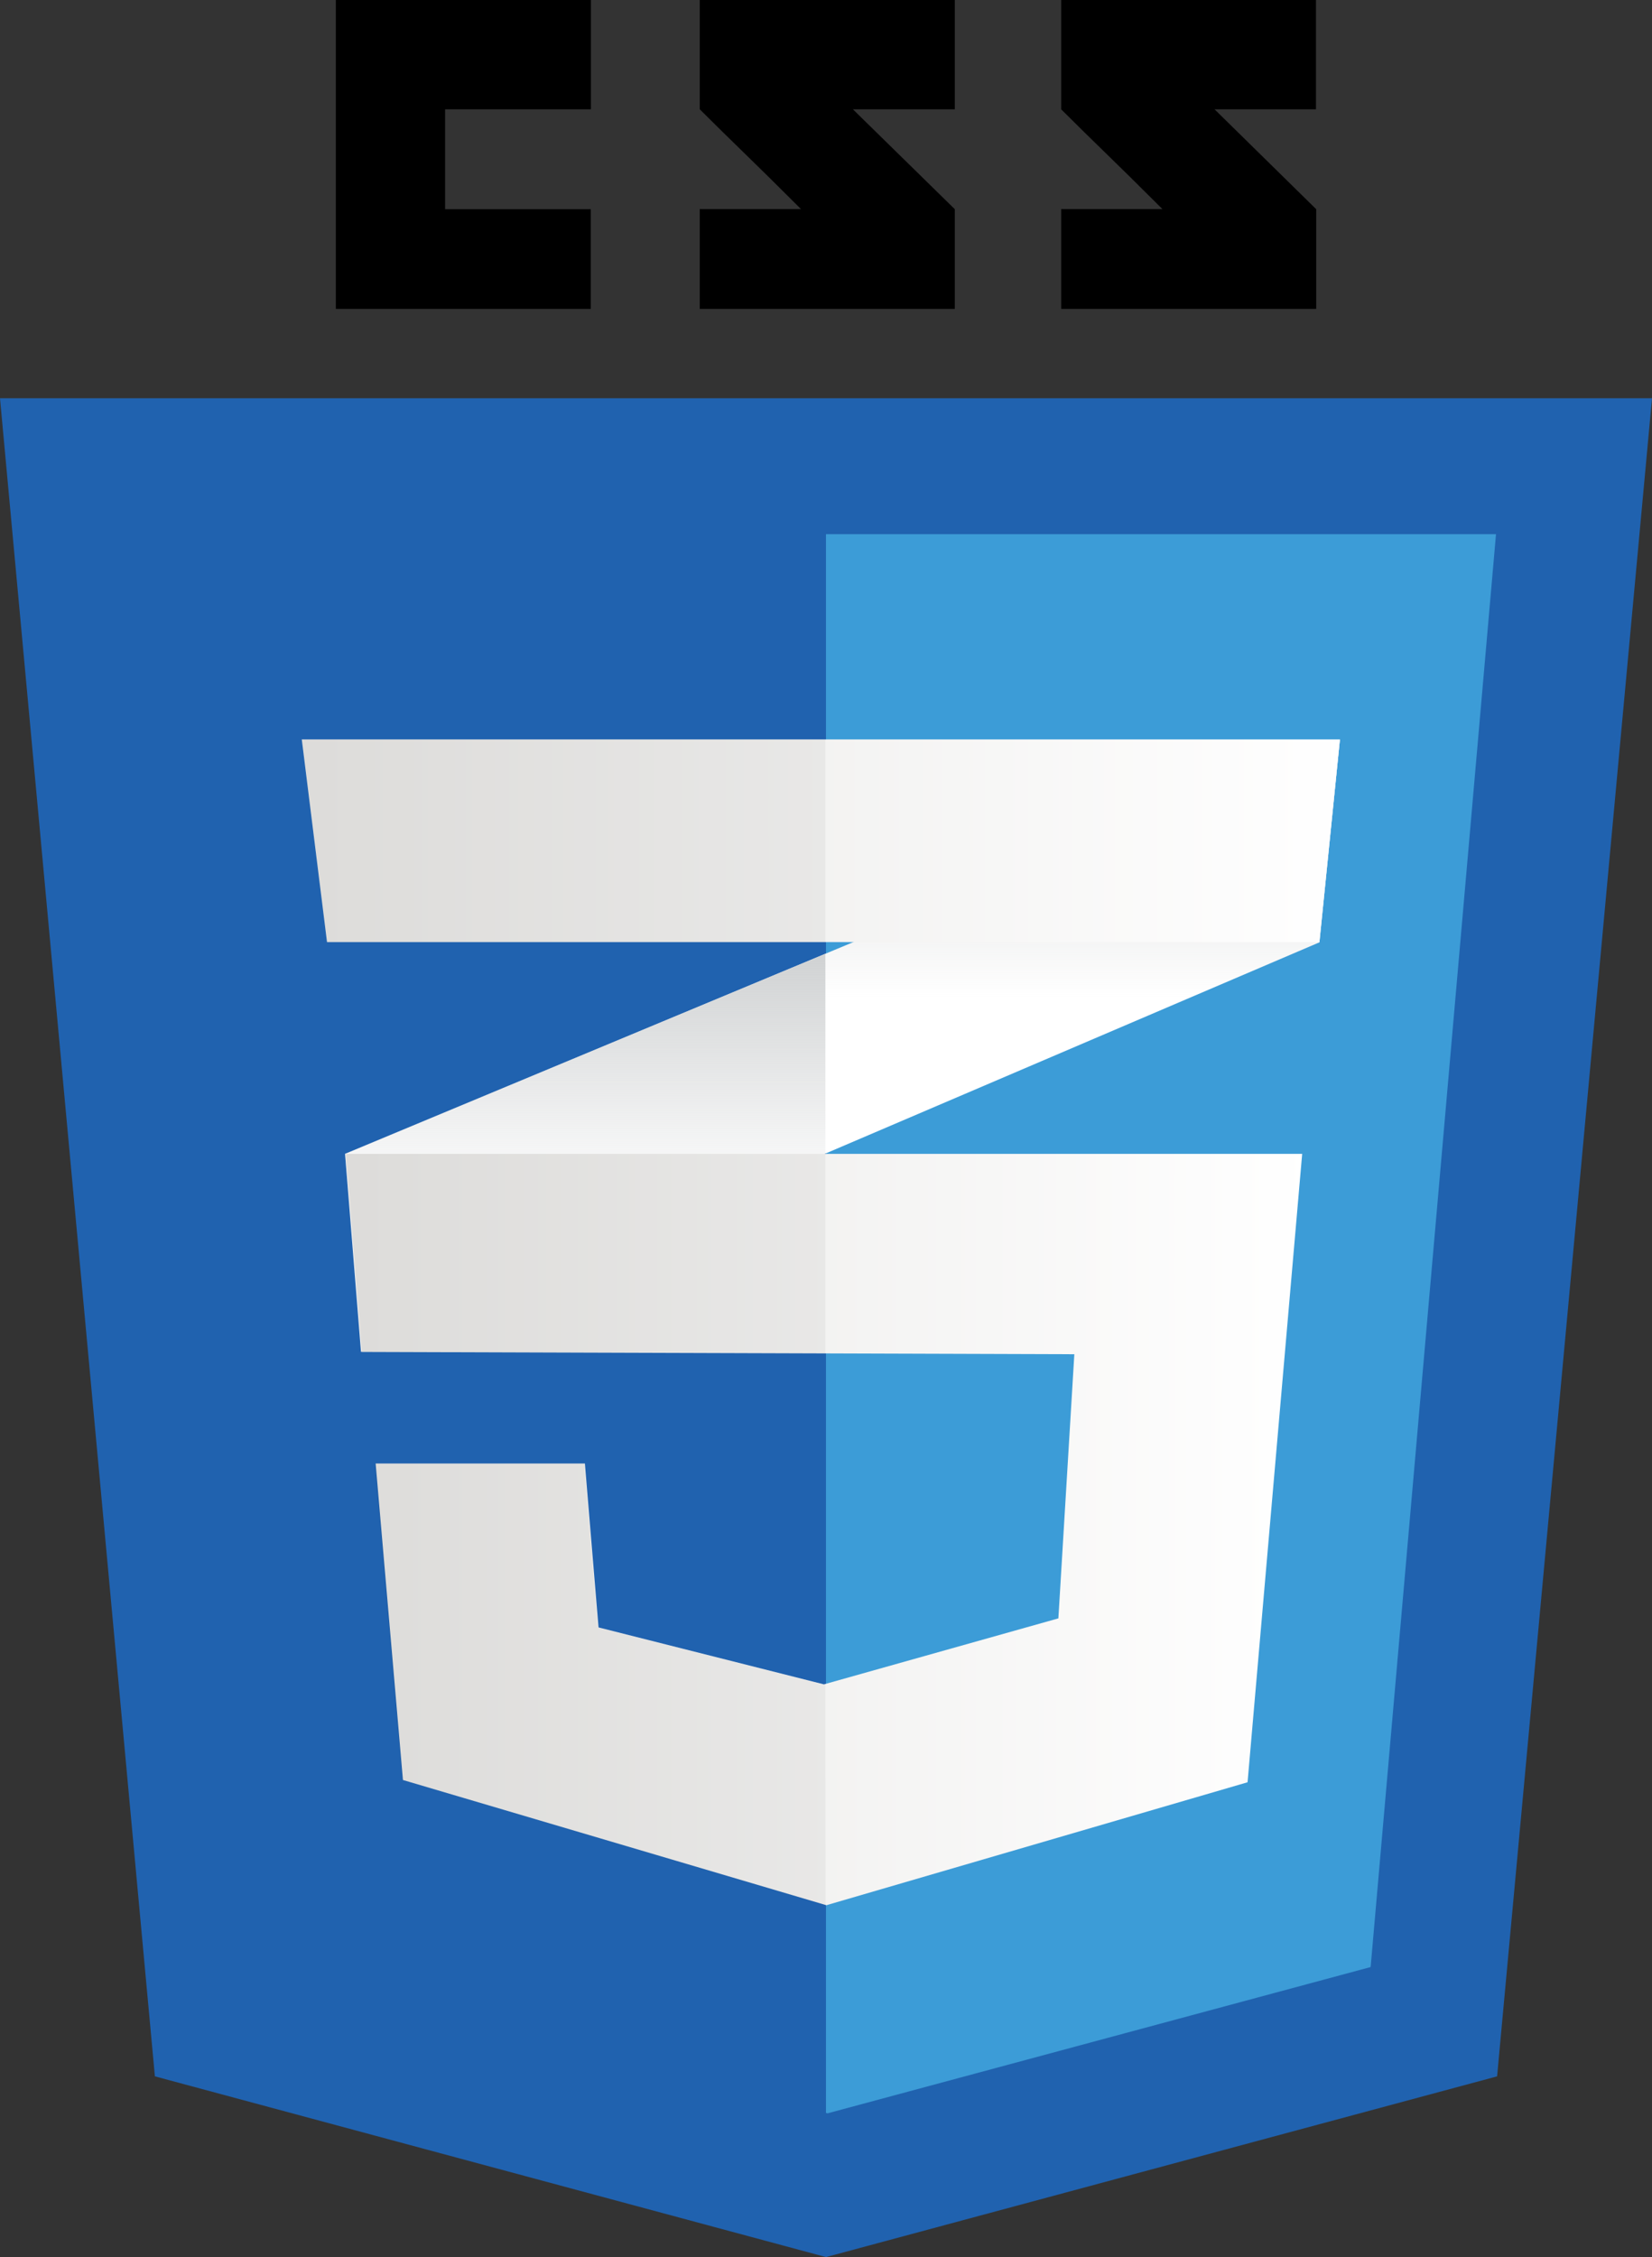 <svg xmlns="http://www.w3.org/2000/svg" xmlns:xlink="http://www.w3.org/1999/xlink" viewBox="0 0 373.83 510.67"><rect x="0" y="0" width="373.83" height="510.67" fill="#333333" stroke="none"/><defs><linearGradient id="linear-gradient" x1="-1624.19" y1="-735.15" x2="-1624.19" y2="-754.56" gradientTransform="translate(7671.61 3718.32) scale(4.64)" gradientUnits="userSpaceOnUse"><stop offset="0.39" stop-color="#d1d3d4" stop-opacity="0"/><stop offset="1" stop-color="#d1d3d4"/></linearGradient><linearGradient id="linear-gradient-2" x1="-1599.94" y1="-744.83" x2="-1599.94" y2="-765.01" xlink:href="#linear-gradient"/><linearGradient id="linear-gradient-3" x1="-1635.87" y1="-726.5" x2="-1589.25" y2="-726.5" gradientTransform="translate(7671.61 3718.32) scale(4.64)" gradientUnits="userSpaceOnUse"><stop offset="0" stop-color="#e8e7e5"/><stop offset="1" stop-color="#fff"/></linearGradient><linearGradient id="linear-gradient-4" x1="-1638.01" y1="-760.07" x2="-1587.4" y2="-760.07" xlink:href="#linear-gradient-3"/></defs><title>Asset 1</title><g id="Layer_2" data-name="Layer 2"><g id="Layer_2-2" data-name="Layer 2"><path d="M338.78,469.78,186.92,510.67,35.05,469.78,0,90.11H373.83Z" style="fill:#2062af"/><path d="M186.91,120.86V478.05l.35.1,122.9-33.1,28.37-324.19Z" style="fill:#3c9cd7"/><path d="M100.72,47.33V24.73h33V0H76V69.89h57.69V47.33ZM193,24.73h23.06V0H158.35V24.73c7.72,7.72,11.75,11.41,22.91,22.58l-22.91,0V69.89h57.71V47.33L193,24.73Zm81.79,0h23V0H240.13V24.73c7.72,7.72,11.75,11.41,22.92,22.58l-22.92,0V69.89h57.71V47.33l-23-22.6Z"/><path d="M186.78,215.79,78.08,261.06l3.61,44.82L186.78,261l111.79-47.8,4.64-45.85L186.78,215.79Z" style="fill:#fff"/><path d="M78.08,261.06l3.61,44.82L186.78,261V215.79Z" style="fill:url(#linear-gradient)"/><path d="M303.21,167.3,186.78,215.79V261l111.79-47.8Z" style="fill:url(#linear-gradient-2)"/><path d="M78.25,261.06l3.6,44.82,161.26.52-3.61,59.76-53.06,14.93-51-12.88-3.09-37.09H85l6.18,71.61L187,431.06l95.31-27.82,12.36-142.18Z" style="fill:url(#linear-gradient-3)"/><path d="M186.78,261.06H78.08l3.61,44.82,105.09.34V261.06Zm0,119.89-.52.14-51-12.87-3.09-37.1H84.78L91,402.73l95.82,28.33Z" style="opacity:0.05;isolation:isolate"/><path d="M68.29,167.3H303.21l-4.64,45.85H74L68.29,167.3Z" style="fill:url(#linear-gradient-4)"/><path d="M186.78,167.3H68.29L74,213.15H186.78V167.3Z" style="opacity:0.05;isolation:isolate"/></g></g></svg>